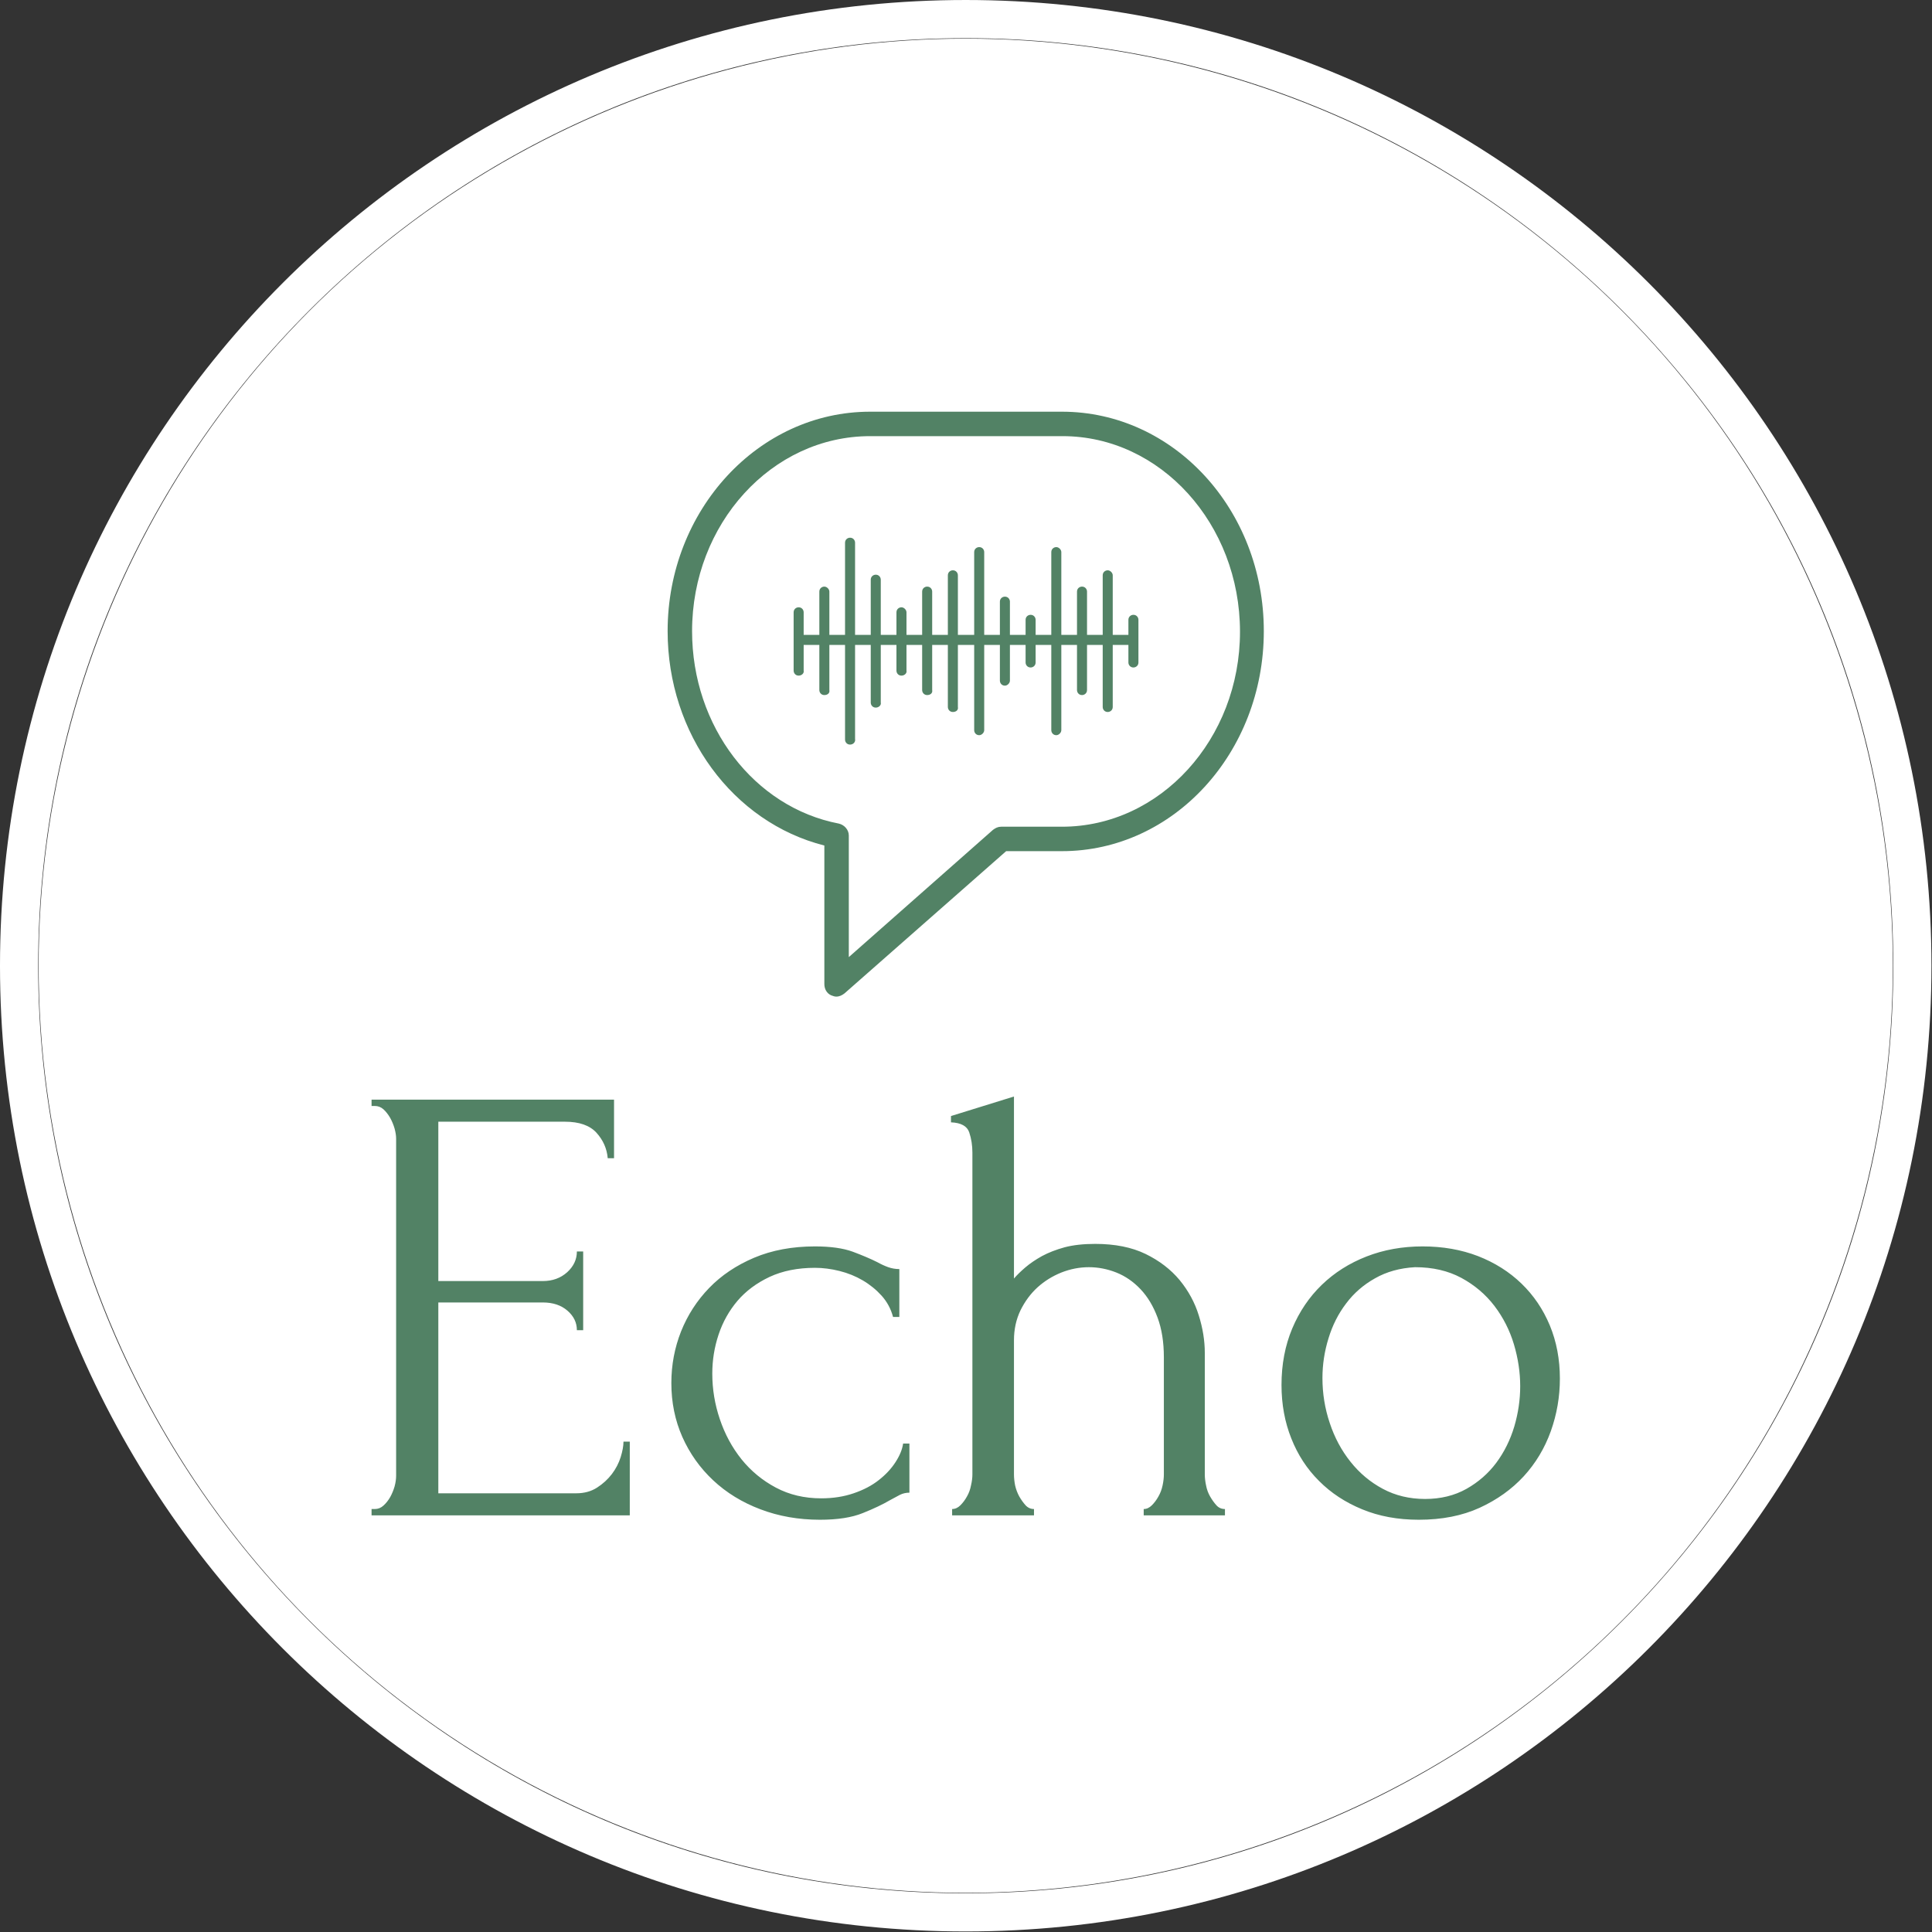 <svg xmlns="http://www.w3.org/2000/svg" version="1.1" xmlns:xlink="http://www.w3.org/1999/xlink" xmlns:svgjs="http://svgjs.dev/svgjs" width="1000" height="1000" viewBox="0 0 1000 1000"><rect x="0" y="0" width="1000" height="1000" fill="#333333" stroke="none"/><g transform="matrix(1,0,0,1,-0.142,-0.142)"><svg viewBox="0 0 334 334" data-background-color="#528265" preserveAspectRatio="xMidYMid meet" height="1000" width="1000" xmlns="http://www.w3.org/2000/svg" xmlns:xlink="http://www.w3.org/1999/xlink"><g id="tight-bounds" transform="matrix(1,0,0,1,0.047,0.048)"><svg viewBox="0 0 333.905 333.905" height="333.905" width="333.905"><g><svg></svg></g><g><svg viewBox="0 0 333.905 333.905" height="333.905" width="333.905"><g><path d="M0 166.952c0-92.205 74.747-166.952 166.952-166.952 92.205 0 166.952 74.747 166.953 166.952 0 92.205-74.747 166.952-166.953 166.953-92.205 0-166.952-74.747-166.952-166.953zM166.952 327.306c88.561 0 160.354-71.793 160.354-160.354 0-88.561-71.793-160.354-160.354-160.354-88.561 0-160.354 71.793-160.354 160.354 0 88.561 71.793 160.354 160.354 160.354z" data-fill-palette-color="tertiary" fill="#ffffff" stroke="transparent"></path><ellipse rx="160.274" ry="160.274" cx="166.952" cy="166.952" fill="#ffffff" stroke="transparent" stroke-width="0" fill-opacity="1" data-fill-palette-color="tertiary"></ellipse></g><g transform="matrix(1,0,0,1,64.224,71.173)"><svg viewBox="0 0 205.457 191.558" height="191.558" width="205.457"><g><svg viewBox="0 0 205.457 191.558" height="191.558" width="205.457"><g><svg viewBox="0 0 213.158 198.739" height="191.558" width="205.457"><g transform="matrix(1,0,0,1,0,122.828)"><svg viewBox="0 0 213.158 75.91" height="75.91" width="213.158"><g id="textblocktransform"><svg viewBox="0 0 213.158 75.91" height="75.91" width="213.158" id="textblock"><g><svg viewBox="0 0 213.158 75.91" height="75.91" width="213.158"><g transform="matrix(1,0,0,1,0,0)"><svg width="213.158" viewBox="2.25 -33.25 94.34 33.6" height="75.91" data-palette-color="#528265"><path d="M2.25 0L2.25-0.5 2.5-0.5Q2.9-0.5 3.2-0.78 3.5-1.05 3.73-1.45 3.95-1.85 4.08-2.3 4.2-2.75 4.2-3.15L4.2-3.15 4.2-29.9Q4.2-30.25 4.08-30.7 3.95-31.15 3.73-31.55 3.5-31.95 3.2-32.23 2.9-32.5 2.5-32.5L2.5-32.5 2.25-32.5 2.25-33 21.5-33 21.5-28.35 21-28.35Q20.9-29.5 20.1-30.38 19.3-31.25 17.6-31.25L17.6-31.25 7.55-31.25 7.55-18.6 15.85-18.6Q17-18.6 17.78-19.3 18.55-20 18.55-20.95L18.55-20.95 19.05-20.95 19.05-14.7 18.55-14.7Q18.55-15.6 17.8-16.25 17.05-16.9 15.85-16.9L15.85-16.9 7.55-16.9 7.55-1.75 18.5-1.75Q19.45-1.75 20.15-2.2 20.85-2.65 21.33-3.28 21.8-3.9 22.03-4.63 22.25-5.35 22.25-5.85L22.25-5.85 22.75-5.85 22.75 0 2.25 0ZM44.95-5.7L44.95-1.8Q44.55-1.8 44.2-1.63 43.85-1.45 43.4-1.2L43.4-1.2Q42.55-0.7 41.25-0.18 39.95 0.35 37.85 0.35L37.85 0.35Q35.3 0.35 33.12-0.48 30.95-1.3 29.37-2.78 27.8-4.25 26.92-6.23 26.05-8.2 26.05-10.5L26.05-10.5Q26.05-12.65 26.82-14.6 27.6-16.55 29.05-18.05 30.5-19.55 32.62-20.45 34.75-21.35 37.45-21.35L37.45-21.35Q39.3-21.35 40.45-20.93 41.6-20.5 42.4-20.1L42.4-20.1Q42.85-19.85 43.27-19.7 43.7-19.55 44.15-19.55L44.15-19.55 44.15-15.75 43.65-15.75Q43.4-16.7 42.75-17.43 42.1-18.15 41.25-18.65 40.4-19.15 39.4-19.4 38.4-19.65 37.45-19.65L37.45-19.65Q35.4-19.65 33.85-18.93 32.3-18.2 31.3-17.03 30.3-15.85 29.8-14.35 29.3-12.85 29.3-11.25L29.3-11.25Q29.3-9.4 29.9-7.63 30.5-5.85 31.62-4.45 32.75-3.05 34.35-2.2 35.95-1.35 37.95-1.35L37.95-1.35Q39.35-1.35 40.52-1.75 41.7-2.15 42.52-2.8 43.35-3.45 43.85-4.23 44.35-5 44.45-5.7L44.45-5.7 44.95-5.7ZM68.4-12.9L68.4-3.25Q68.4-2.85 68.5-2.38 68.59-1.9 68.82-1.5 69.05-1.1 69.32-0.8 69.59-0.5 70-0.5L70-0.5 70 0 63.55 0 63.55-0.5Q63.9-0.5 64.2-0.8 64.5-1.1 64.72-1.5 64.95-1.9 65.05-2.38 65.15-2.85 65.15-3.25L65.15-3.25 65.15-12.55Q65.15-14.35 64.65-15.7 64.15-17.05 63.3-17.95 62.45-18.85 61.37-19.28 60.3-19.7 59.2-19.7L59.2-19.7Q58.09-19.7 57.02-19.28 55.95-18.85 55.12-18.1 54.3-17.35 53.77-16.28 53.25-15.2 53.25-13.9L53.25-13.9 53.25-3.25Q53.25-2.85 53.34-2.38 53.45-1.9 53.67-1.5 53.9-1.1 54.17-0.8 54.45-0.5 54.84-0.5L54.84-0.5 54.84 0 48.34 0 48.34-0.5Q48.7-0.5 49-0.8 49.3-1.1 49.52-1.5 49.75-1.9 49.84-2.38 49.95-2.85 49.95-3.25L49.95-3.25 49.95-28.8Q49.95-29.65 49.7-30.4 49.45-31.15 48.25-31.2L48.25-31.2 48.25-31.7 53.25-33.25 53.25-18.8Q53.59-19.2 54.15-19.68 54.7-20.15 55.47-20.58 56.25-21 57.27-21.28 58.3-21.55 59.7-21.55L59.7-21.55Q62.05-21.55 63.7-20.75 65.34-19.95 66.4-18.68 67.45-17.4 67.92-15.88 68.4-14.35 68.4-12.9L68.4-12.9ZM85.39 0.35L85.39 0.35Q82.89 0.35 80.89-0.48 78.89-1.3 77.47-2.73 76.04-4.15 75.27-6.1 74.49-8.05 74.49-10.35L74.49-10.35Q74.49-12.8 75.34-14.83 76.19-16.85 77.69-18.3 79.19-19.75 81.24-20.55 83.29-21.35 85.69-21.35L85.69-21.35Q88.09-21.35 90.09-20.58 92.09-19.8 93.54-18.4 94.99-17 95.79-15.08 96.59-13.15 96.59-10.85L96.59-10.85Q96.59-8.7 95.87-6.68 95.14-4.65 93.72-3.1 92.29-1.55 90.22-0.6 88.14 0.35 85.39 0.35ZM85.09-19.7L85.09-19.7Q83.29-19.6 81.92-18.82 80.54-18.05 79.62-16.82 78.69-15.6 78.22-14.05 77.74-12.5 77.74-10.9L77.74-10.9Q77.74-9.05 78.32-7.33 78.89-5.6 79.97-4.25 81.04-2.9 82.54-2.1 84.04-1.3 85.89-1.3L85.89-1.3Q87.74-1.3 89.17-2.1 90.59-2.9 91.54-4.17 92.49-5.45 92.97-7.05 93.44-8.65 93.44-10.25L93.44-10.25Q93.44-11.9 92.94-13.58 92.44-15.25 91.39-16.63 90.34-18 88.77-18.85 87.19-19.7 85.09-19.7Z" opacity="1" transform="matrix(1,0,0,1,0,0)" fill="#528265" class="wordmark-text-0" data-fill-palette-color="quaternary" id="text-0"></path></svg></g></svg></g></svg></g></svg></g><g transform="matrix(1,0,0,1,53.113,0)"><svg viewBox="0 0 106.932 104.908" height="104.908" width="106.932"><g><svg xmlns="http://www.w3.org/2000/svg" xmlns:xlink="http://www.w3.org/1999/xlink" version="1.1" x="0" y="0" viewBox="2.4 3.5 95.1 93.3" enable-background="new 0 0 100 100" xml:space="preserve" height="104.908" width="106.932" class="icon-icon-0" data-fill-palette-color="quaternary" id="icon-0"><g fill="#528265" data-fill-palette-color="quaternary"><g fill="#528265" data-fill-palette-color="quaternary"><path d="M65.3 3.5H34.7C16.9 3.5 2.4 19.2 2.4 38.5c0 16.4 10.4 30.5 25 34.2v22.1c0 0.8 0.4 1.5 1.1 1.8 0.3 0.1 0.5 0.2 0.8 0.2 0.5 0 0.9-0.2 1.3-0.5l25.8-22.7h8.9c17.8 0 32.2-15.7 32.2-35.1S83.1 3.5 65.3 3.5zM65.3 69.7h-9.7c-0.5 0-0.9 0.2-1.3 0.5L31.3 90.5V71.1c0-0.9-0.7-1.7-1.6-1.9C16.2 66.6 6.3 53.7 6.3 38.5 6.3 21.4 19 7.4 34.7 7.4h30.7c15.6 0 28.3 14 28.3 31.2C93.7 55.7 81 69.7 65.3 69.7z" fill="#528265" data-fill-palette-color="quaternary"></path></g><g fill="#528265" data-fill-palette-color="quaternary"><g fill="#528265" data-fill-palette-color="quaternary"><path d="M23.3 45.6c-0.5 0-0.8-0.4-0.8-0.8v-9.3c0-0.5 0.4-0.8 0.8-0.8 0.5 0 0.8 0.4 0.8 0.8v9.3C24.2 45.2 23.8 45.6 23.3 45.6z" fill="#528265" data-fill-palette-color="quaternary"></path></g><g fill="#528265" data-fill-palette-color="quaternary"><path d="M39.7 45.6c-0.5 0-0.8-0.4-0.8-0.8v-9.3c0-0.5 0.4-0.8 0.8-0.8s0.8 0.4 0.8 0.8v9.3C40.6 45.2 40.2 45.6 39.7 45.6z" fill="#528265" data-fill-palette-color="quaternary"></path></g><g fill="#528265" data-fill-palette-color="quaternary"><path d="M56.2 47.2c-0.5 0-0.8-0.4-0.8-0.8V33.8c0-0.5 0.4-0.8 0.8-0.8 0.5 0 0.8 0.4 0.8 0.8v12.6C57 46.8 56.6 47.2 56.2 47.2z" fill="#528265" data-fill-palette-color="quaternary"></path></g><g fill="#528265" data-fill-palette-color="quaternary"><path d="M60.3 44.3c-0.5 0-0.8-0.4-0.8-0.8v-6.8c0-0.5 0.4-0.8 0.8-0.8 0.5 0 0.8 0.4 0.8 0.8v6.8C61.1 44 60.7 44.3 60.3 44.3z" fill="#528265" data-fill-palette-color="quaternary"></path></g><g fill="#528265" data-fill-palette-color="quaternary"><path d="M76.7 44.3c-0.5 0-0.8-0.4-0.8-0.8v-6.8c0-0.5 0.4-0.8 0.8-0.8 0.5 0 0.8 0.4 0.8 0.8v6.8C77.5 44 77.1 44.3 76.7 44.3z" fill="#528265" data-fill-palette-color="quaternary"></path></g><g fill="#528265" data-fill-palette-color="quaternary"><path d="M27.4 48.7c-0.5 0-0.8-0.4-0.8-0.8V32.2c0-0.5 0.4-0.8 0.8-0.8s0.8 0.4 0.8 0.8v15.7C28.3 48.4 27.9 48.7 27.4 48.7z" fill="#528265" data-fill-palette-color="quaternary"></path></g><g fill="#528265" data-fill-palette-color="quaternary"><path d="M43.8 48.7c-0.5 0-0.8-0.4-0.8-0.8V32.2c0-0.5 0.4-0.8 0.8-0.8 0.5 0 0.8 0.4 0.8 0.8v15.7C44.7 48.4 44.3 48.7 43.8 48.7z" fill="#528265" data-fill-palette-color="quaternary"></path></g><g fill="#528265" data-fill-palette-color="quaternary"><path d="M47.9 51.4c-0.5 0-0.8-0.4-0.8-0.8v-21c0-0.5 0.4-0.8 0.8-0.8 0.5 0 0.8 0.4 0.8 0.8v21C48.8 51.1 48.4 51.4 47.9 51.4z" fill="#528265" data-fill-palette-color="quaternary"></path></g><g fill="#528265" data-fill-palette-color="quaternary"><path d="M68.5 48.7c-0.5 0-0.8-0.4-0.8-0.8V32.2c0-0.5 0.4-0.8 0.8-0.8 0.5 0 0.8 0.4 0.8 0.8v15.7C69.3 48.4 68.9 48.7 68.5 48.7z" fill="#528265" data-fill-palette-color="quaternary"></path></g><g fill="#528265" data-fill-palette-color="quaternary"><path d="M72.6 51.4c-0.5 0-0.8-0.4-0.8-0.8v-21c0-0.5 0.4-0.8 0.8-0.8s0.8 0.4 0.8 0.8v21C73.4 51.1 73 51.4 72.6 51.4z" fill="#528265" data-fill-palette-color="quaternary"></path></g><g fill="#528265" data-fill-palette-color="quaternary"><path d="M35.6 50.7c-0.5 0-0.8-0.4-0.8-0.8V30.3c0-0.5 0.4-0.8 0.8-0.8 0.5 0 0.8 0.4 0.8 0.8v19.6C36.5 50.3 36.1 50.7 35.6 50.7z" fill="#528265" data-fill-palette-color="quaternary"></path></g><g fill="#528265" data-fill-palette-color="quaternary"><path d="M31.5 56.6c-0.5 0-0.8-0.4-0.8-0.8V24.4c0-0.5 0.4-0.8 0.8-0.8 0.5 0 0.8 0.4 0.8 0.8v31.3C32.4 56.2 32 56.6 31.5 56.6z" fill="#528265" data-fill-palette-color="quaternary"></path></g><g fill="#528265" data-fill-palette-color="quaternary"><path d="M52.1 55.1c-0.5 0-0.8-0.4-0.8-0.8V25.9c0-0.5 0.4-0.8 0.8-0.8 0.5 0 0.8 0.4 0.8 0.8v28.4C52.9 54.7 52.5 55.1 52.1 55.1z" fill="#528265" data-fill-palette-color="quaternary"></path></g><g fill="#528265" data-fill-palette-color="quaternary"><path d="M64.4 55.1c-0.5 0-0.8-0.4-0.8-0.8V25.9c0-0.5 0.4-0.8 0.8-0.8s0.8 0.4 0.8 0.8v28.4C65.2 54.7 64.8 55.1 64.4 55.1z" fill="#528265" data-fill-palette-color="quaternary"></path></g><g fill="#528265" data-fill-palette-color="quaternary"><path d="M76.1 40.7H23.8c-0.5 0-0.8-0.4-0.8-0.8s0.4-0.8 0.8-0.8h52.3c0.5 0 0.8 0.4 0.8 0.8S76.6 40.7 76.1 40.7z" fill="#528265" data-fill-palette-color="quaternary"></path></g></g></g></svg></g></svg></g><g></g></svg></g></svg></g></svg></g></svg></g><defs></defs></svg><rect width="333.905" height="333.905" fill="none" stroke="none" visibility="hidden"></rect></g></svg></g></svg>